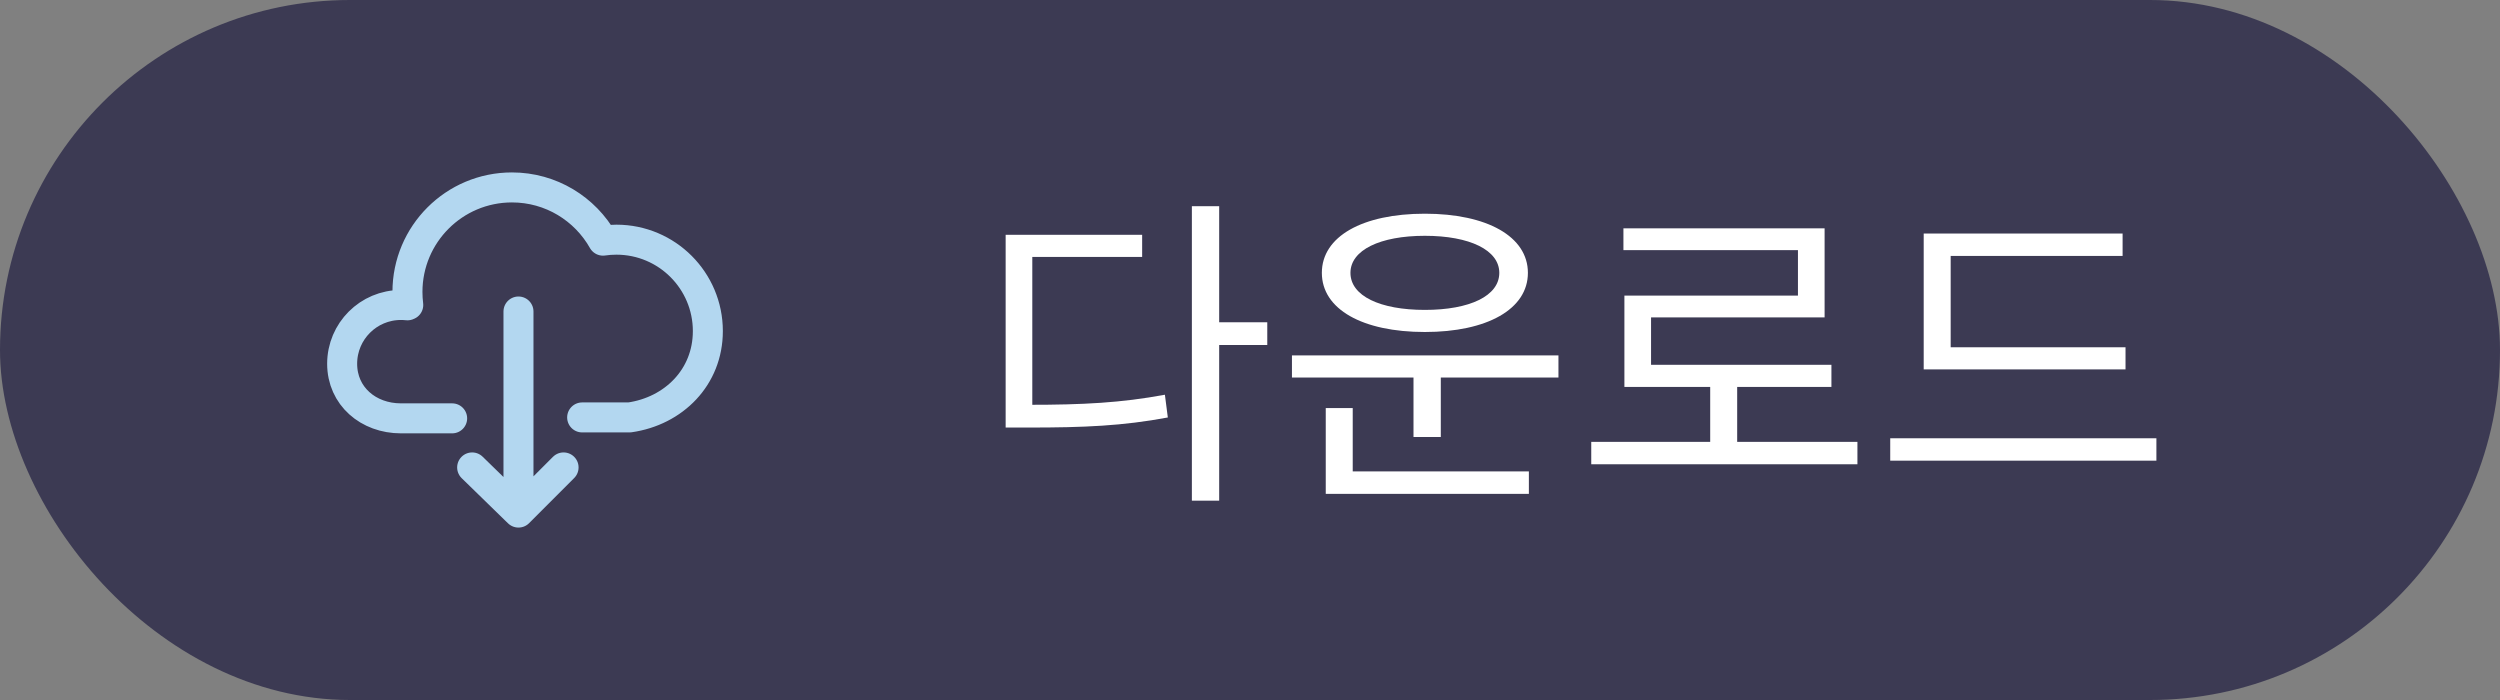 <svg width="100" height="28" viewBox="0 0 100 28" fill="none" xmlns="http://www.w3.org/2000/svg">
<rect x="0" y="0" width="100" height="28" fill="#808080" stroke="none"/>
<rect width="100" height="28" rx="14" fill="#3C3A53"/>
<path d="M18.086 16.734H16.037C14.738 16.734 13.686 15.849 13.686 14.55C13.686 13.252 14.738 12.199 16.037 12.199C16.125 12.199 16.212 12.204 16.298 12.213V12.199H16.33C16.309 12.028 16.298 11.854 16.298 11.677C16.298 9.368 18.169 7.497 20.478 7.497C22.041 7.497 23.403 8.355 24.12 9.626C24.296 9.6 24.475 9.587 24.657 9.587C26.677 9.587 28.314 11.224 28.314 13.244C28.314 15.086 26.952 16.444 25.18 16.697H23.286M20.739 12.46V20.503M20.739 20.503L18.886 18.697M20.739 20.503L22.543 18.697" stroke="#B3D7F0" stroke-width="1.2" stroke-linecap="round" stroke-linejoin="round"/>
<path d="M47.675 8.249V20.027H48.767V8.249H47.675ZM48.507 12.89V13.8H50.691V12.89H48.507ZM40.226 16.192V17.102H41.149C43.359 17.102 44.906 17.037 46.713 16.699L46.596 15.789C44.841 16.114 43.32 16.192 41.149 16.192H40.226ZM40.226 9.393V16.595H41.292V10.277H45.686V9.393H40.226ZM51.678 14.216V15.1H62.338V14.216H51.678ZM56.54 14.775V17.479H57.632V14.775H56.54ZM53.03 18.857V19.754H61.155V18.857H53.03ZM53.03 16.322V19.104H54.109V16.322H53.03ZM56.995 8.548C54.499 8.548 52.874 9.458 52.874 10.914C52.874 12.37 54.499 13.28 56.995 13.28C59.478 13.28 61.116 12.37 61.116 10.914C61.116 9.458 59.478 8.548 56.995 8.548ZM56.995 9.432C58.789 9.432 59.972 10.004 59.972 10.914C59.972 11.837 58.789 12.396 56.995 12.396C55.201 12.396 54.018 11.837 54.018 10.914C54.018 10.004 55.201 9.432 56.995 9.432ZM63.65 17.674V18.571H74.297V17.674H63.65ZM68.408 15.152V18.051H69.487V15.152H68.408ZM64.937 9.133V10.004H71.918V11.824H64.976V15.048H66.042V12.695H72.984V9.133H64.937ZM64.976 14.593V15.477H73.257V14.593H64.976ZM76.948 13.891V14.775H85.021V13.891H76.948ZM75.609 17.531V18.428H86.256V17.531H75.609ZM76.948 9.341V14.281H78.027V10.238H84.904V9.341H76.948Z" fill="white"/>
</svg>
